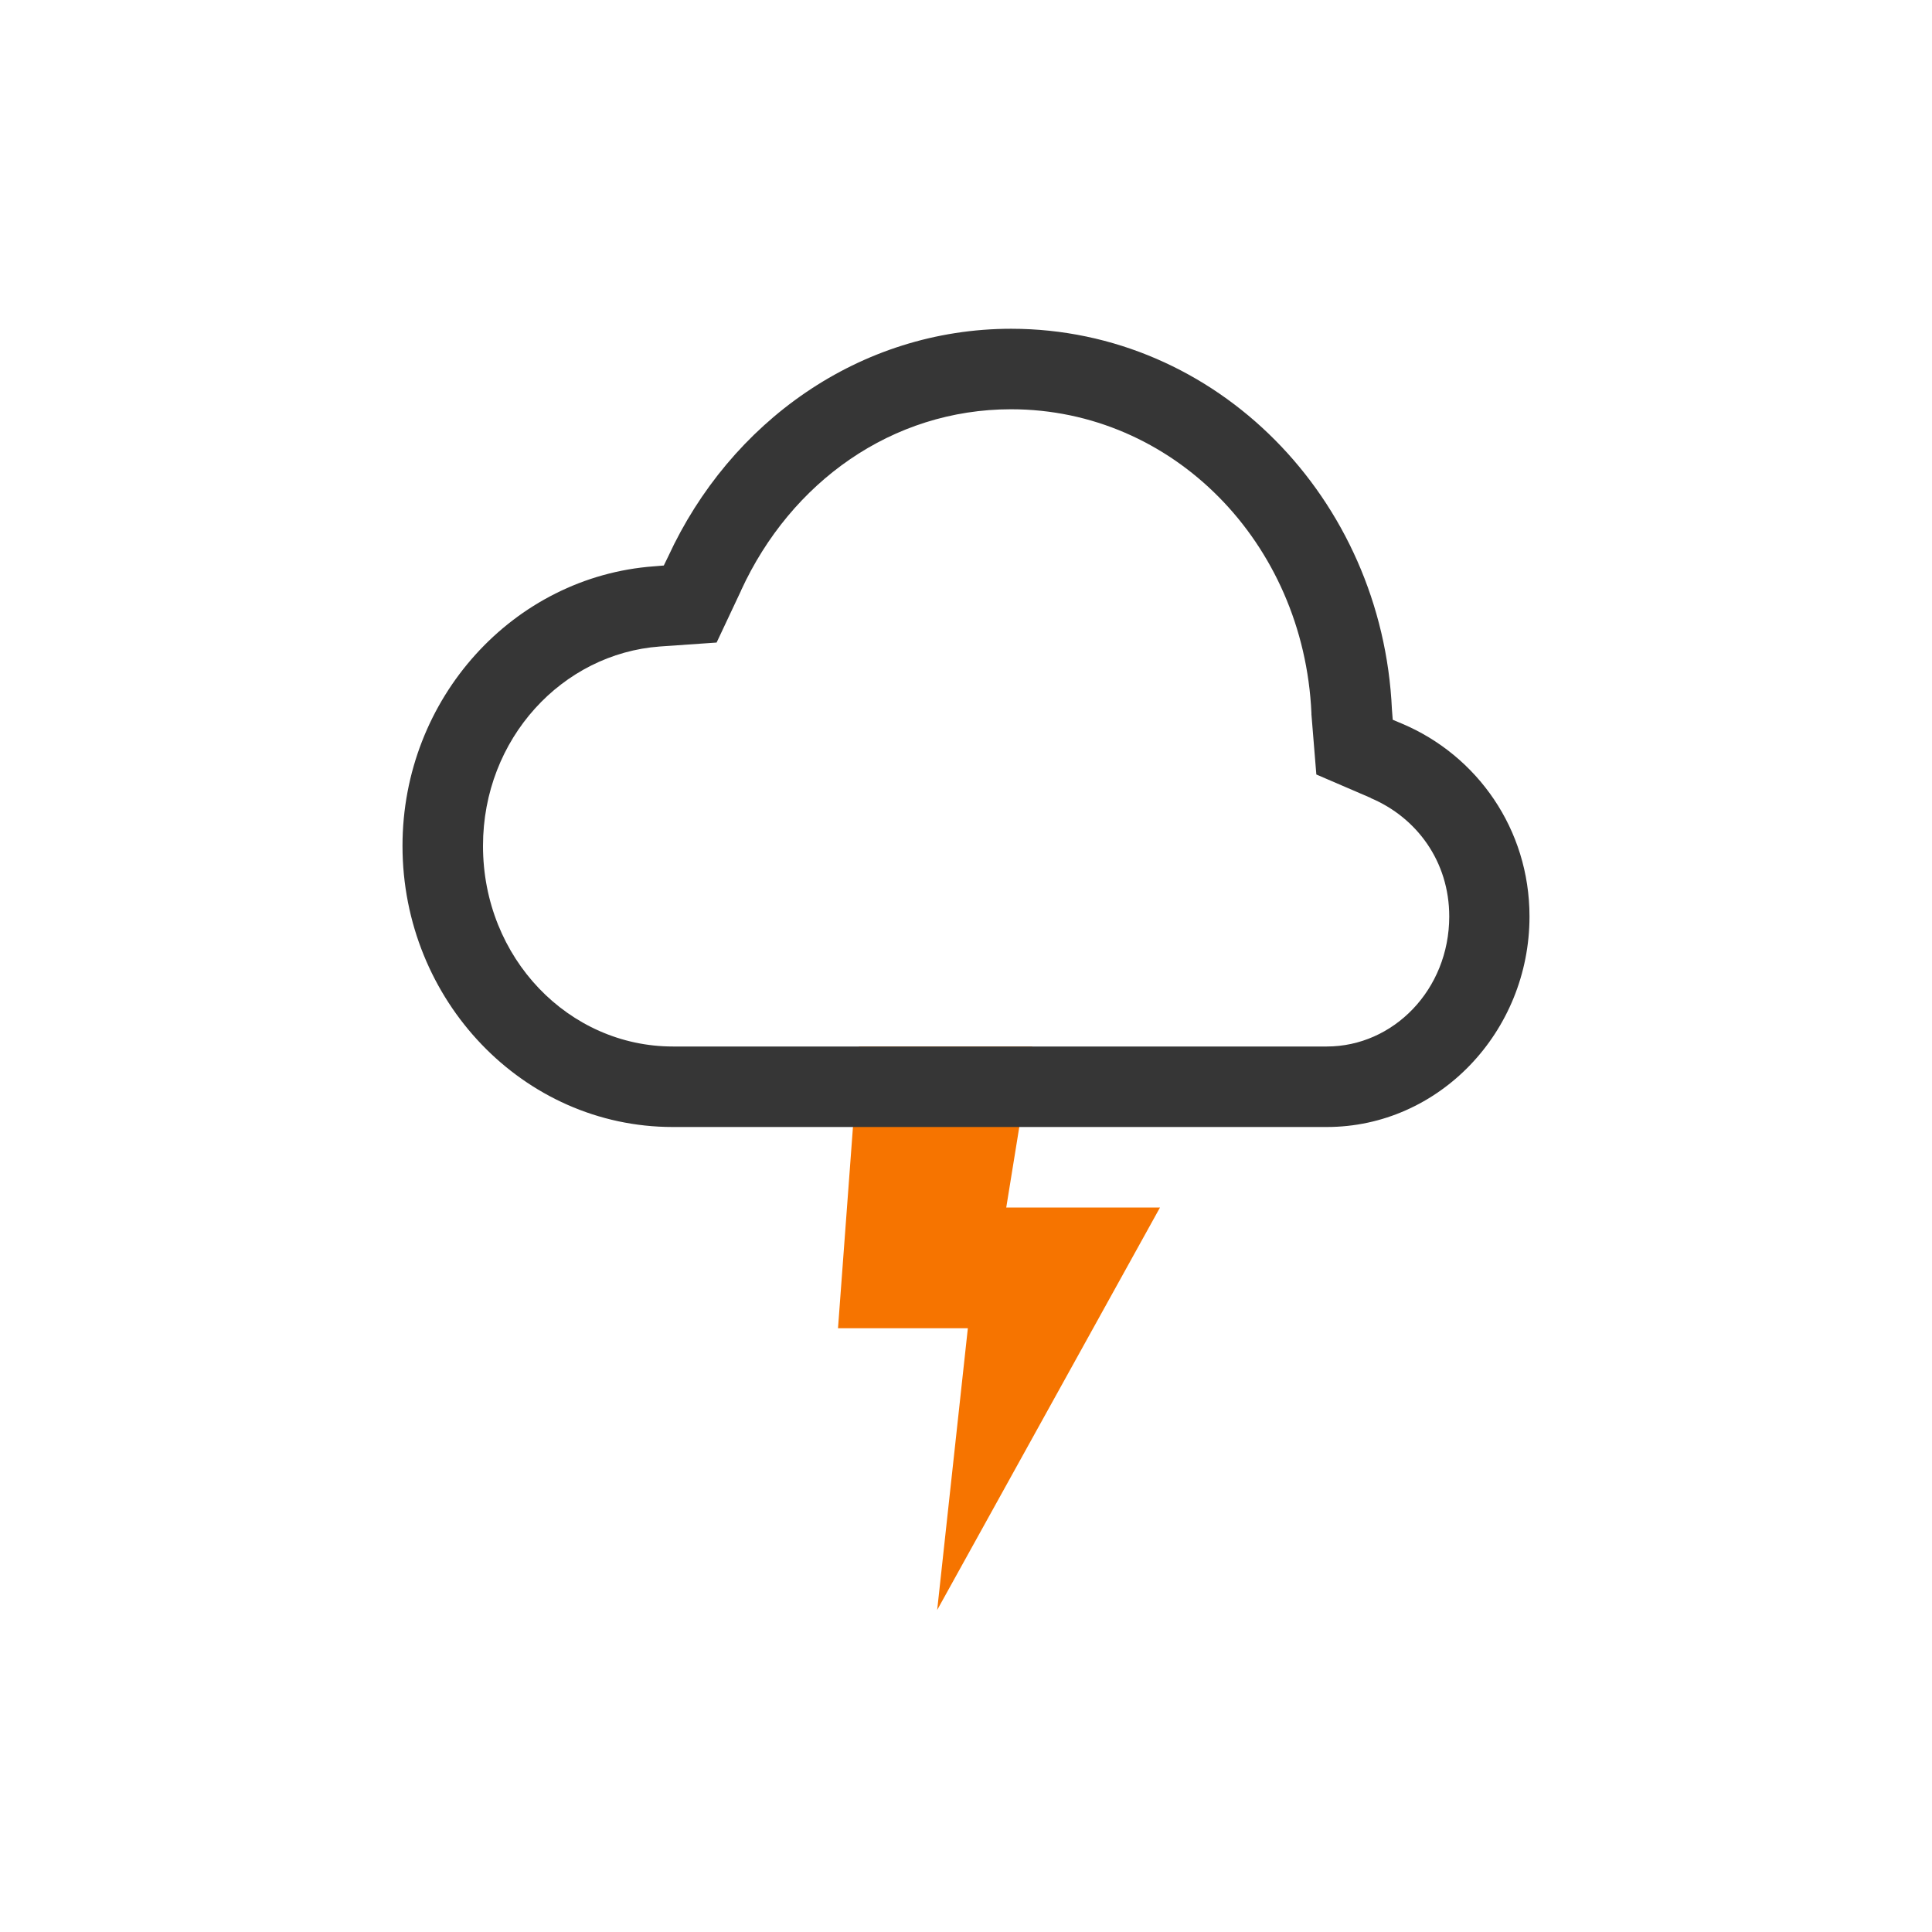 <?xml version="1.0" encoding="UTF-8" standalone="no"?>
<svg
   height="24"
   width="24"
   version="1.1"
   id="svg2"
   sodipodi:docname="weather-storm.svg"
   inkscape:version="1.4.2 (ebf0e940d0, 2025-05-08)"
   xmlns:inkscape="http://www.inkscape.org/namespaces/inkscape"
   xmlns:sodipodi="http://sodipodi.sourceforge.net/DTD/sodipodi-0.dtd"
   xmlns="http://www.w3.org/2000/svg"
   xmlns:svg="http://www.w3.org/2000/svg">
  <defs
     id="defs2">
    <style
       id="current-color-scheme"
       type="text/css">
        .ColorScheme-Text { color:#363636; }
        .ColorScheme-NeutralText { color:#f67400; }
        .ColorScheme-PositiveText { color:#37c837; }
        .ColorScheme-NegativeText { color:#f44336; }
        .ColorScheme-Highlight { color:#3daee9; }
     </style>
  </defs>
  <sodipodi:namedview
     id="namedview2"
     pagecolor="#ffffff"
     bordercolor="#000000"
     borderopacity="0.25"
     inkscape:showpageshadow="2"
     inkscape:pageopacity="0.0"
     inkscape:pagecheckerboard="0"
     inkscape:deskcolor="#d1d1d1"
     inkscape:zoom="33.125"
     inkscape:cx="12"
     inkscape:cy="12"
     inkscape:window-width="1920"
     inkscape:window-height="1010"
     inkscape:window-x="0"
     inkscape:window-y="0"
     inkscape:window-maximized="1"
     inkscape:current-layer="svg2" />
  <path
     id="path2"
     style="fill:currentColor"
     class="ColorScheme-NeutralText warning"
     d="m 10.67,13 -0.26,3.5 h 1.613 l -0.381,3.5 2.768,-5 H 12.5 l 0.324,-2 z" />
  <path
     id="path1"
     style="fill:currentColor"
     class="ColorScheme-Text"
     d="m 12.561,4.084 c -1.888,10e-4 -3.493,1.165 -4.26,2.828 L 8.246,7.025 8.125,7.035 C 6.38,7.162 5,8.672 5,10.508 5,12.427 6.5,14 8.357,14 H 16.482 C 17.874,14 19,12.818 19,11.385 19,10.298 18.347,9.385 17.422,8.992 L 17.301,8.941 17.291,8.812 C 17.172,6.194 15.116,4.086 12.562,4.084 Z m -0.002,1 h 0.002 c 2.004,10e-4 3.634,1.652 3.73,3.773 v 0.016 l 0.061,0.748 0.676,0.291 v 0.002 c 0.57,0.242 0.975,0.786 0.975,1.471 C 18.002,12.295 17.308,13 16.482,13 H 8.359 C 7.068,13 6,11.905 6,10.508 6,9.174 6.987,8.12 8.197,8.031 L 8.902,7.982 9.207,7.334 v -0.002 c 0.618,-1.343 1.873,-2.247 3.352,-2.248 z" />
</svg>
